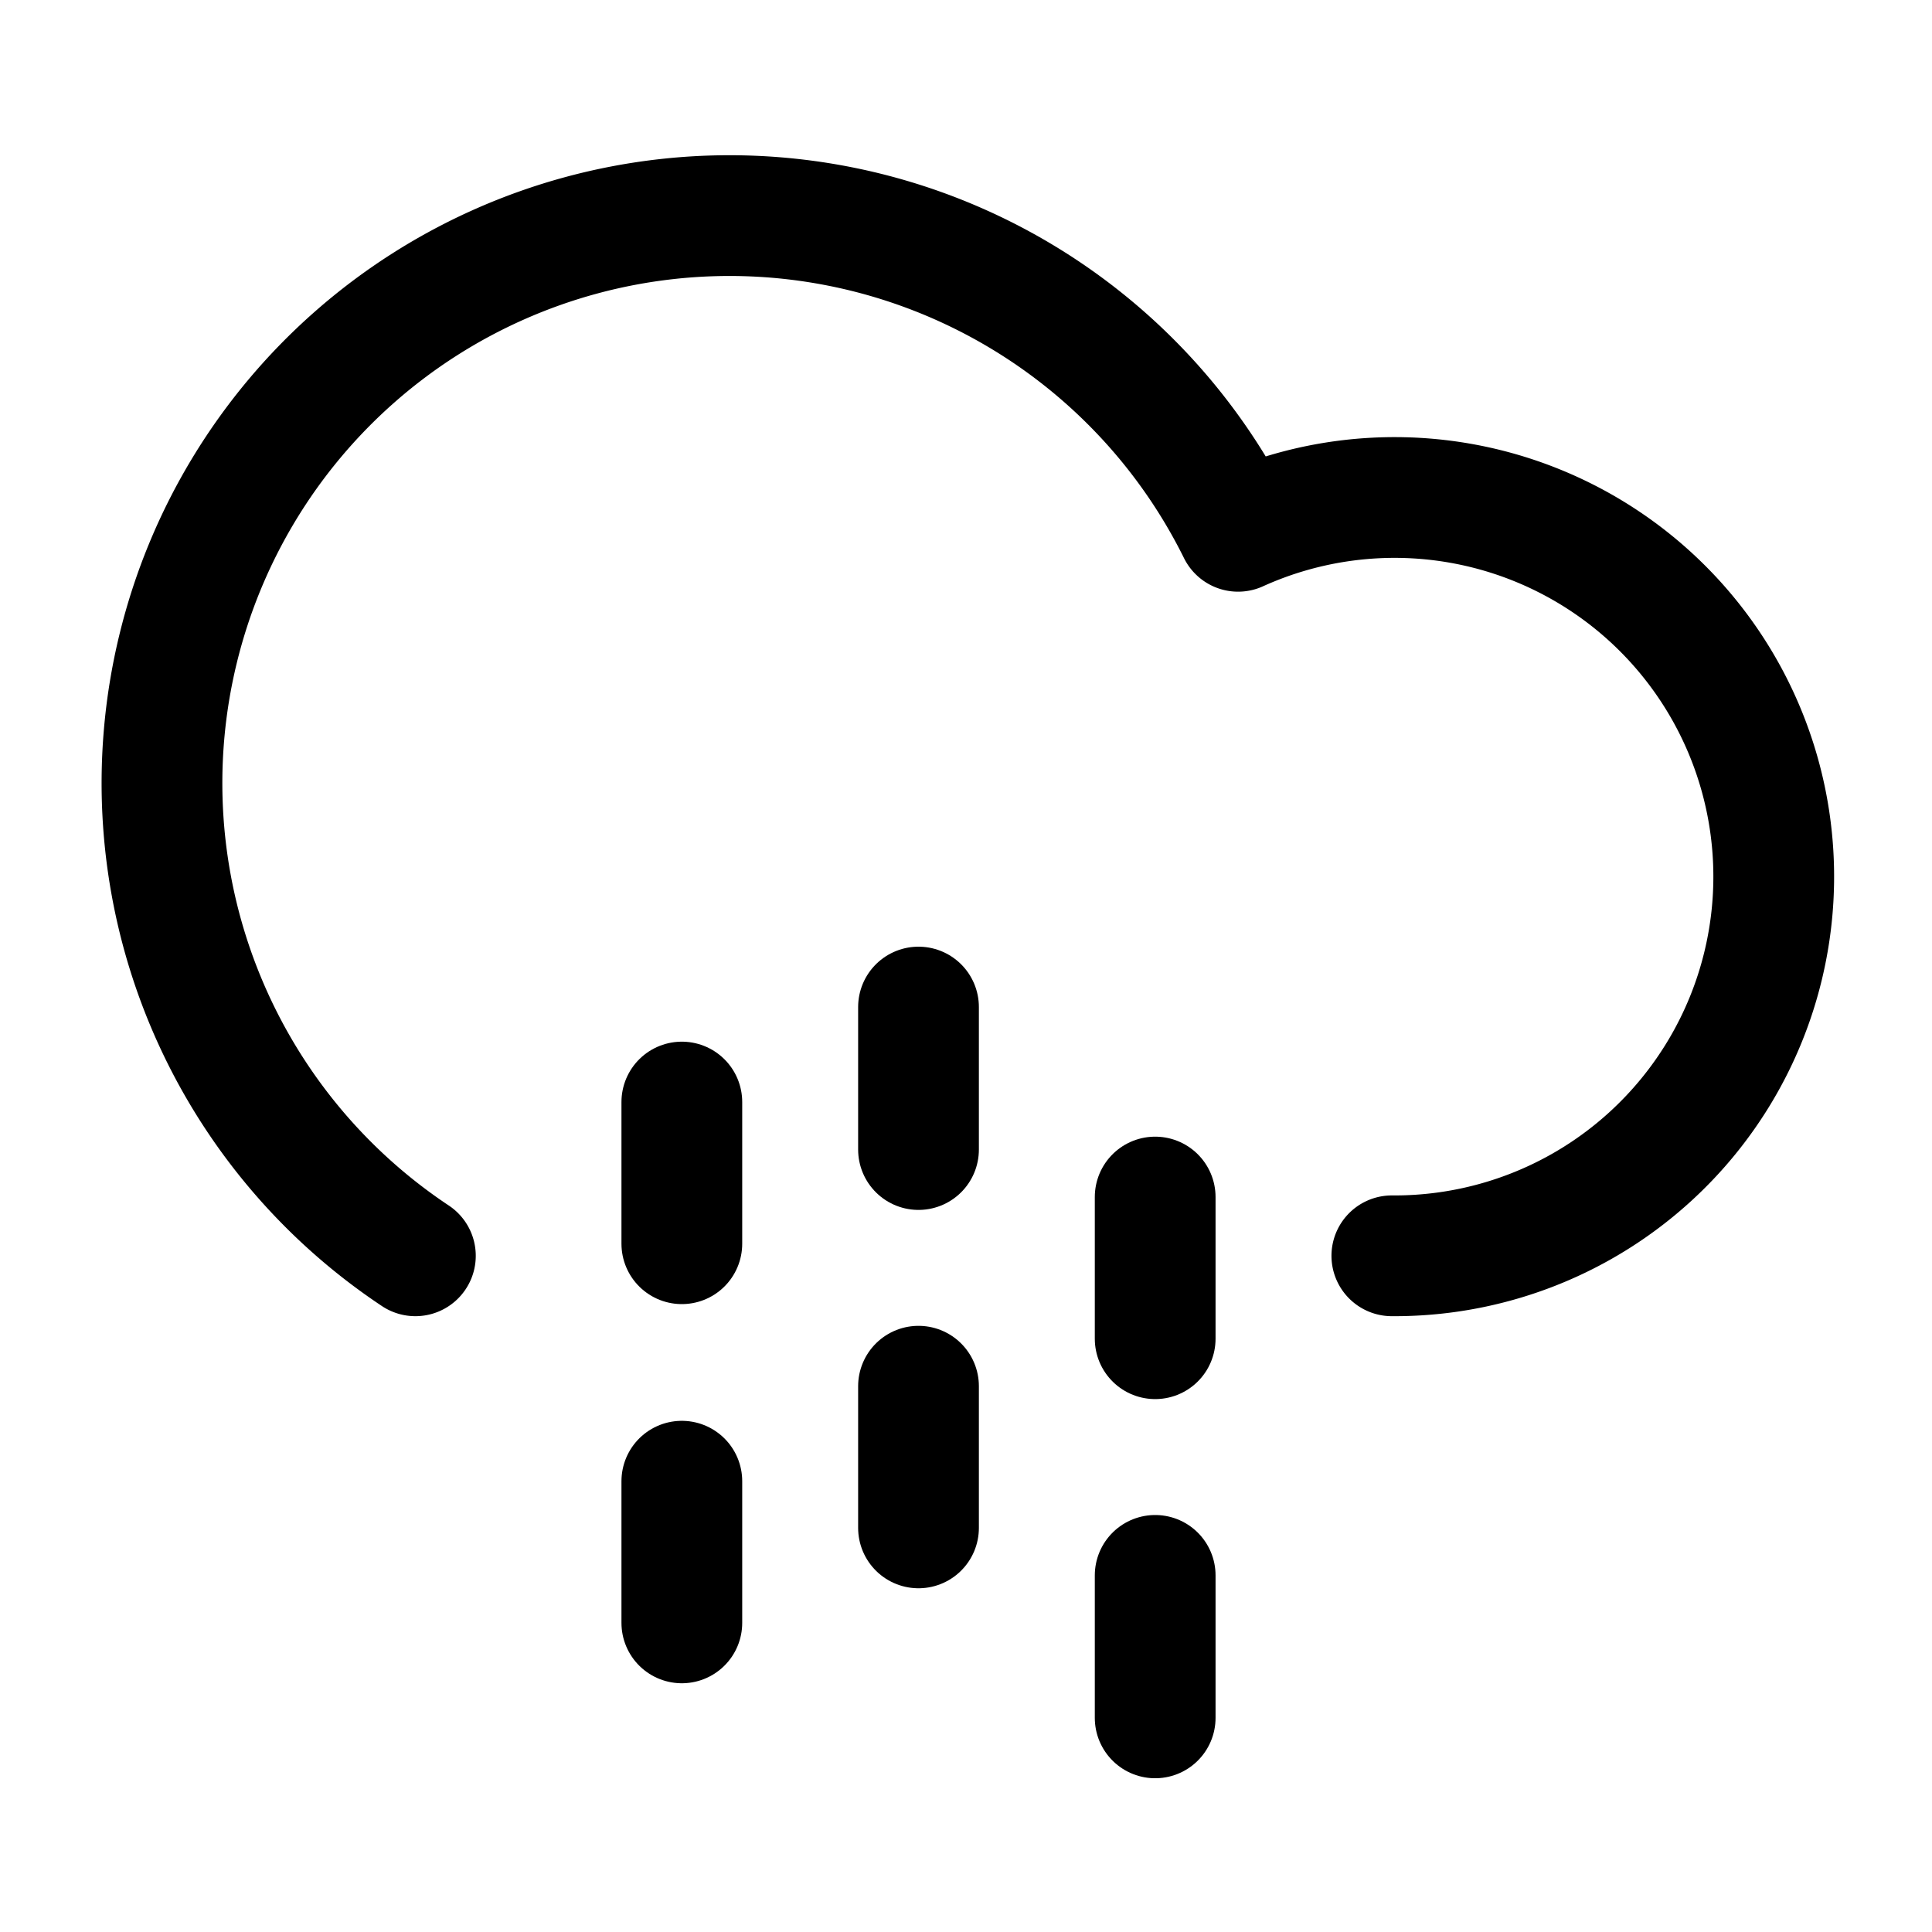 <svg xmlns="http://www.w3.org/2000/svg" width="24" height="24" viewBox="0 0 24 24" stroke="currentColor" fill="none" stroke-linecap="round" stroke-width="1.5" stroke-linejoin="round" stroke-align="center" ><path  d="M17.29,15.6a4.71,4.71,0,1,0-1.91-9,7.05,7.05,0,1,0-10.22,9"/><line  x1="11.41" y1="12.51" x2="11.41" y2="14.28"/><line  x1="8.47" y1="13.69" x2="8.47" y2="15.45"/><line  x1="14.35" y1="14.87" x2="14.35" y2="16.63"/><line  x1="11.41" y1="17.22" x2="11.41" y2="18.98"/><line  x1="8.47" y1="18.4" x2="8.47" y2="20.16"/><line  x1="14.35" y1="19.57" x2="14.35" y2="21.34"/></svg>
